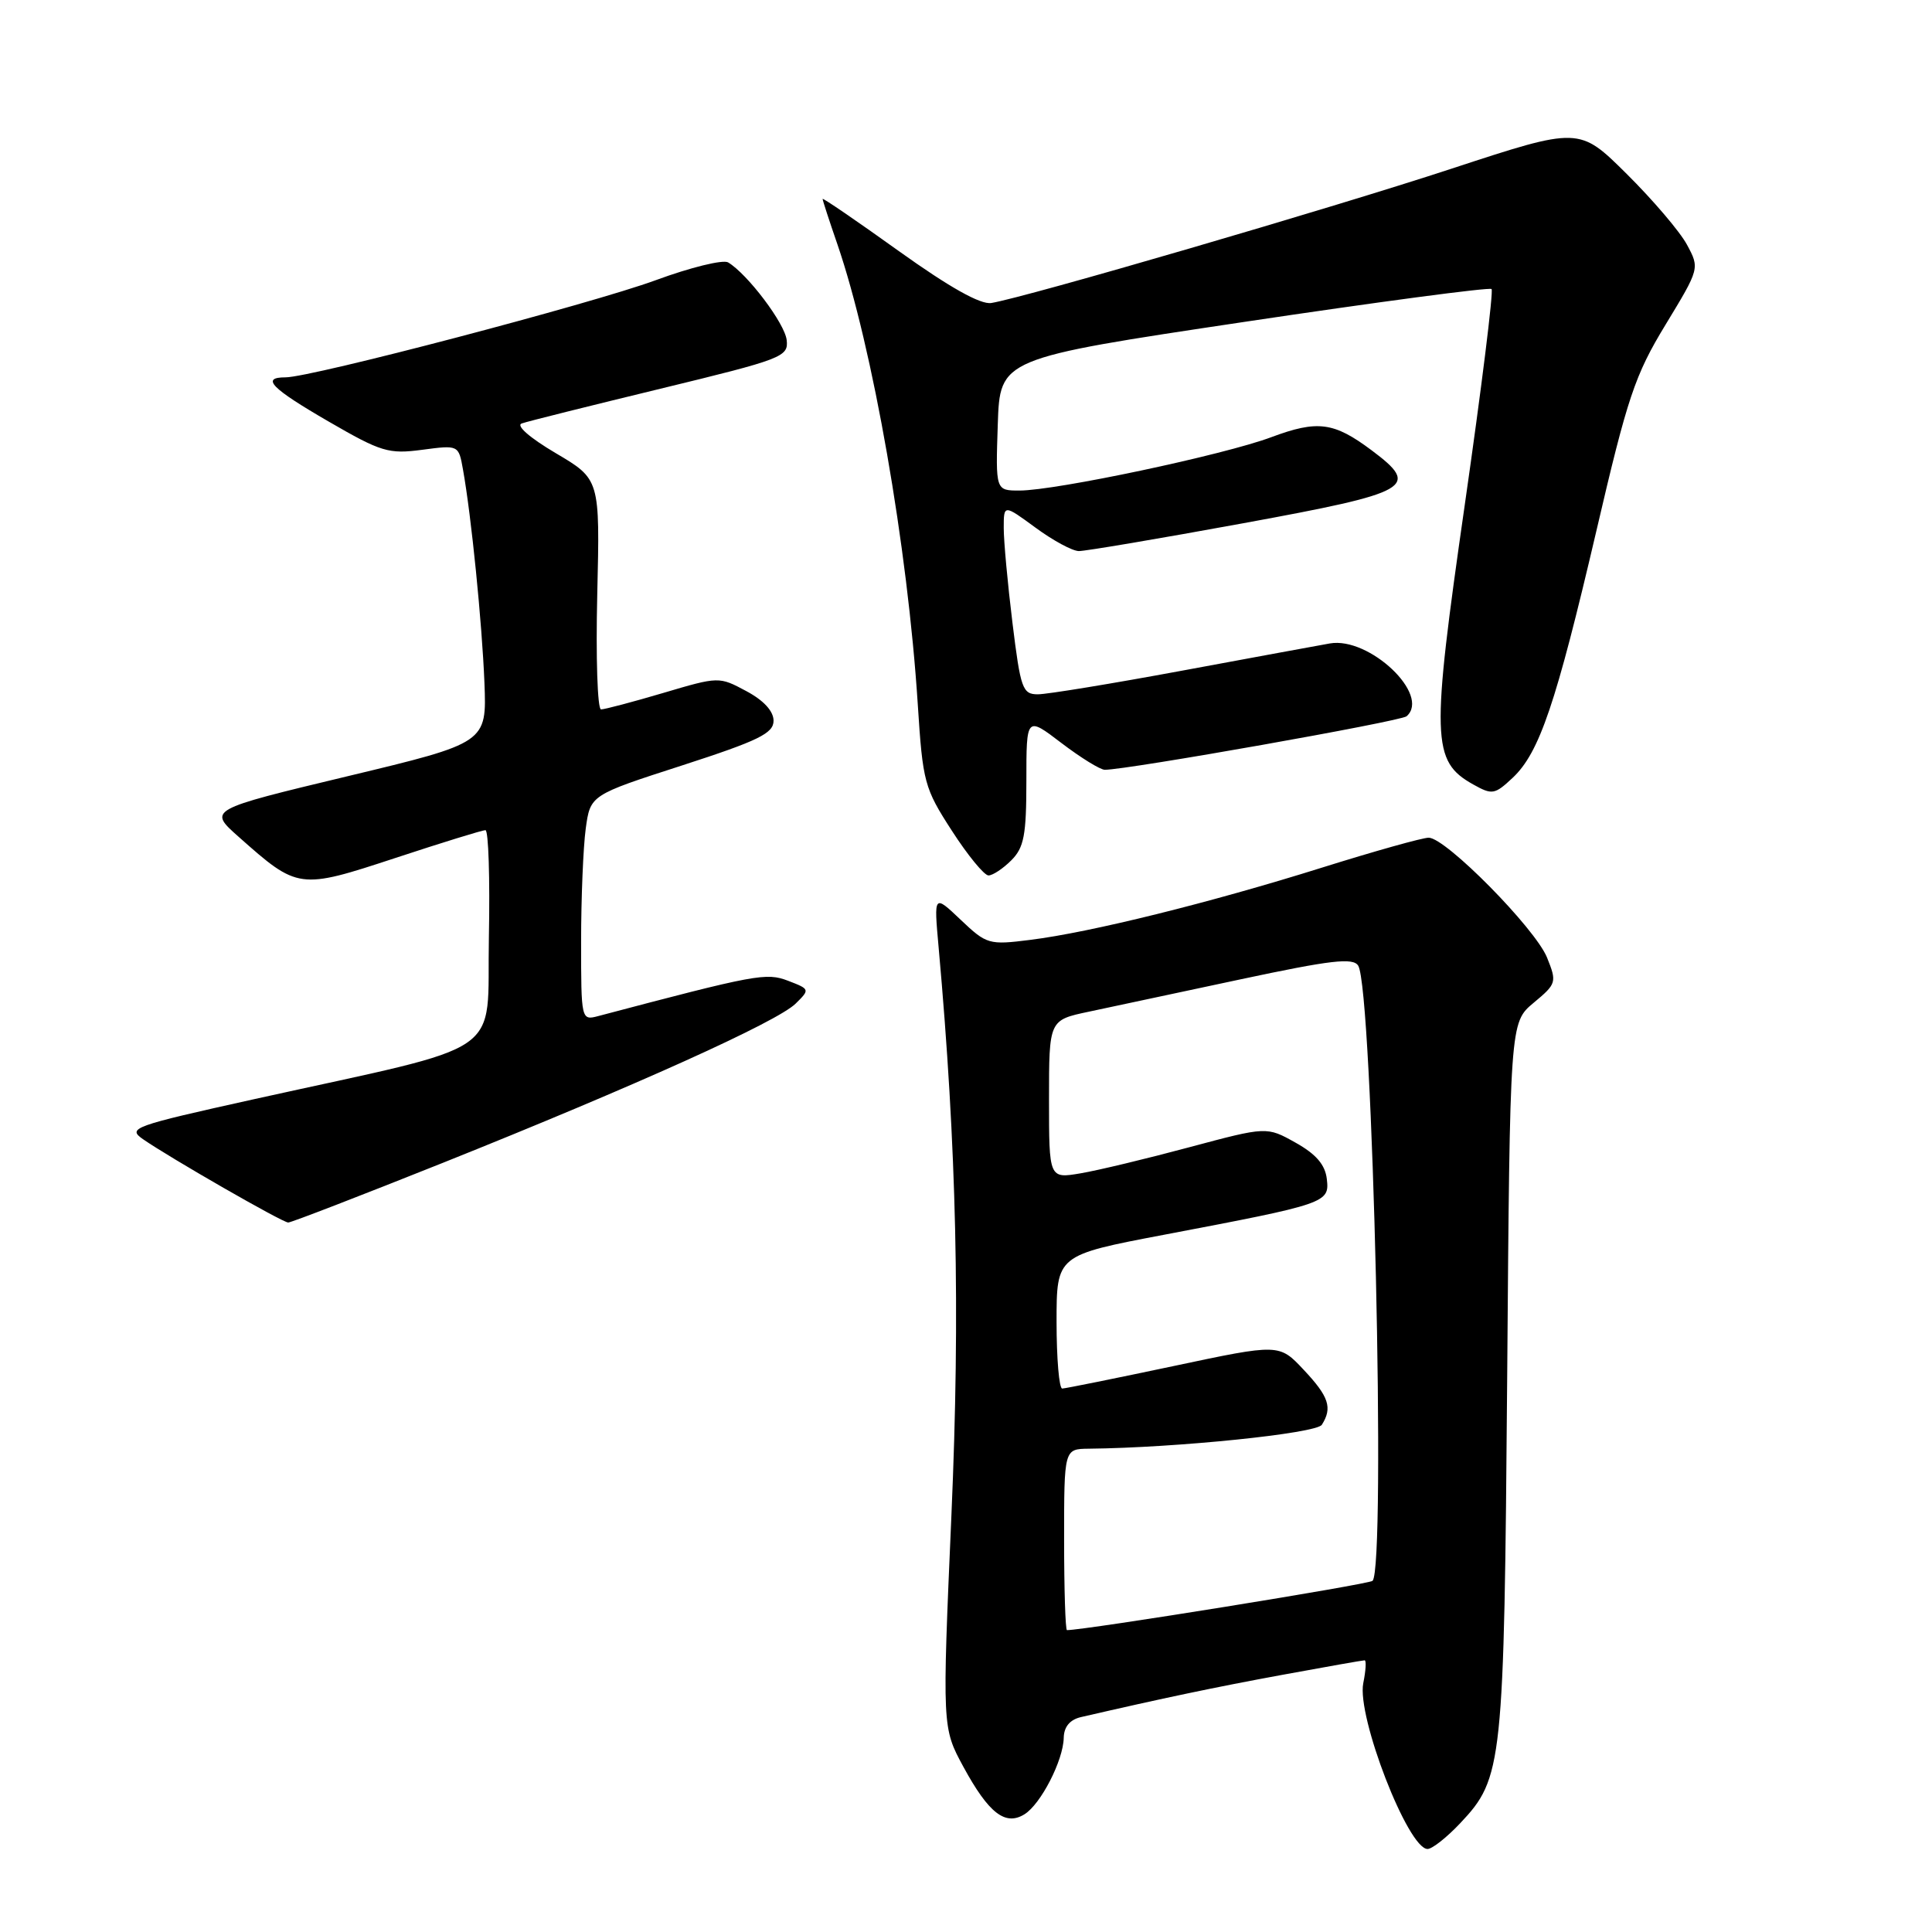<?xml version="1.0" encoding="UTF-8" standalone="no"?>
<!DOCTYPE svg PUBLIC "-//W3C//DTD SVG 1.1//EN" "http://www.w3.org/Graphics/SVG/1.1/DTD/svg11.dtd" >
<svg xmlns="http://www.w3.org/2000/svg" xmlns:xlink="http://www.w3.org/1999/xlink" version="1.1" viewBox="0 0 256 256">
 <g >
 <path fill="currentColor"
d=" M 193.49 241.58 C 199.13 235.60 199.30 233.96 199.71 182.50 C 200.07 135.50 200.07 135.50 203.21 132.88 C 206.25 130.35 206.31 130.16 204.99 126.88 C 203.42 123.01 191.57 111.00 189.31 111.00 C 188.48 111.00 182.11 112.79 175.15 114.97 C 160.36 119.61 144.49 123.55 136.50 124.54 C 131.04 125.23 130.73 125.14 127.29 121.87 C 123.74 118.50 123.74 118.50 124.37 125.50 C 126.76 152.10 127.25 173.60 126.07 200.72 C 124.84 228.93 124.84 228.93 127.67 234.14 C 131.01 240.27 133.21 241.98 135.75 240.40 C 137.91 239.06 140.89 233.27 140.95 230.27 C 140.98 228.80 141.77 227.86 143.25 227.52 C 154.13 225.01 161.01 223.56 169.94 221.92 C 175.69 220.86 180.58 220.00 180.82 220.00 C 181.06 220.00 180.98 221.36 180.64 223.03 C 179.76 227.43 186.57 245.00 189.16 245.00 C 189.77 245.00 191.72 243.46 193.49 241.58 Z  M 58.71 154.07 C 84.15 143.89 102.98 135.40 105.43 132.98 C 107.33 131.11 107.32 131.07 104.43 129.96 C 101.53 128.85 100.22 129.10 79.25 134.64 C 77.02 135.23 77.00 135.13 77.00 124.76 C 77.00 118.99 77.28 112.27 77.61 109.82 C 78.22 105.35 78.22 105.35 90.36 101.43 C 100.52 98.14 102.50 97.17 102.50 95.50 C 102.50 94.23 101.19 92.80 98.88 91.57 C 95.28 89.64 95.24 89.64 87.88 91.82 C 83.82 93.02 80.11 94.00 79.64 94.00 C 79.17 94.00 78.94 87.14 79.14 78.75 C 79.50 63.50 79.50 63.50 73.63 60.04 C 70.19 58.01 68.33 56.38 69.13 56.11 C 69.88 55.84 78.15 53.78 87.50 51.51 C 103.70 47.58 104.49 47.28 104.24 45.06 C 103.99 42.85 99.06 36.32 96.48 34.77 C 95.81 34.37 91.49 35.43 86.88 37.13 C 78.42 40.24 41.24 50.00 37.84 50.00 C 34.52 50.00 35.92 51.44 43.57 55.87 C 50.51 59.89 51.50 60.19 55.94 59.60 C 60.77 58.96 60.77 58.96 61.35 62.23 C 62.46 68.42 63.87 82.52 64.19 90.46 C 64.50 98.43 64.50 98.43 46.03 102.86 C 27.57 107.29 27.57 107.29 31.63 110.89 C 39.48 117.86 39.64 117.88 52.35 113.70 C 58.53 111.66 63.92 110.00 64.32 110.00 C 64.73 110.00 64.93 116.38 64.78 124.19 C 64.46 140.38 67.77 138.10 33.61 145.66 C 17.60 149.21 16.84 149.48 18.95 150.95 C 22.51 153.42 37.43 161.99 38.19 161.99 C 38.57 162.00 47.80 158.43 58.71 154.07 Z  M 134.00 114.00 C 135.69 112.31 136.00 110.67 136.00 103.45 C 136.00 94.91 136.00 94.91 140.64 98.45 C 143.20 100.40 145.79 102.00 146.39 102.00 C 149.34 102.01 185.61 95.58 186.38 94.91 C 189.61 92.09 181.44 84.34 176.21 85.26 C 174.72 85.52 165.90 87.15 156.61 88.87 C 147.33 90.59 138.74 92.00 137.52 92.00 C 135.49 92.00 135.23 91.27 134.16 82.56 C 133.52 77.37 133.00 71.70 133.00 69.97 C 133.00 66.83 133.00 66.83 137.20 69.91 C 139.51 71.61 142.09 73.01 142.95 73.02 C 143.80 73.03 153.61 71.37 164.75 69.33 C 187.06 65.24 188.27 64.55 181.75 59.67 C 176.74 55.92 174.59 55.64 168.45 57.93 C 162.18 60.28 139.89 65.00 135.09 65.00 C 131.92 65.00 131.92 65.00 132.21 56.25 C 132.50 47.50 132.50 47.50 164.83 42.66 C 182.60 40.00 197.37 38.04 197.64 38.30 C 197.91 38.57 196.31 51.44 194.09 66.89 C 189.62 97.98 189.70 100.86 195.20 103.94 C 197.72 105.35 198.05 105.30 200.44 103.06 C 203.98 99.73 206.17 93.27 211.52 70.38 C 215.66 52.60 216.63 49.71 220.69 43.03 C 225.22 35.57 225.22 35.56 223.53 32.42 C 222.60 30.69 219.00 26.47 215.54 23.04 C 209.25 16.80 209.25 16.80 192.37 22.34 C 176.34 27.61 135.93 39.40 131.35 40.15 C 129.92 40.38 125.82 38.08 119.10 33.27 C 113.55 29.29 109.00 26.18 109.00 26.36 C 109.00 26.54 109.88 29.25 110.96 32.37 C 115.64 46.00 120.27 72.46 121.61 93.33 C 122.27 103.66 122.48 104.44 126.13 110.08 C 128.23 113.34 130.42 116.00 130.98 116.00 C 131.54 116.00 132.90 115.10 134.00 114.00 Z  M 141.00 204.00 C 141.00 192.00 141.00 192.00 144.25 191.96 C 155.91 191.84 174.42 189.94 175.15 188.79 C 176.58 186.54 176.09 185.06 172.75 181.51 C 169.50 178.04 169.50 178.04 155.50 181.01 C 147.80 182.64 141.16 183.98 140.75 183.99 C 140.34 183.99 140.00 180.02 140.00 175.16 C 140.00 166.32 140.00 166.32 154.25 163.61 C 175.83 159.51 176.18 159.39 175.81 156.22 C 175.59 154.33 174.39 152.93 171.67 151.41 C 167.85 149.27 167.85 149.27 157.61 152.01 C 151.99 153.52 145.50 155.08 143.19 155.47 C 139.00 156.18 139.00 156.18 139.00 145.67 C 139.00 135.17 139.00 135.17 144.25 134.06 C 147.14 133.45 156.17 131.52 164.32 129.78 C 176.41 127.20 179.30 126.87 179.97 127.96 C 181.89 131.06 183.67 207.66 181.87 209.47 C 181.40 209.93 143.81 216.00 141.38 216.00 C 141.17 216.00 141.00 210.60 141.00 204.00 Z "/>
</g>
</svg>